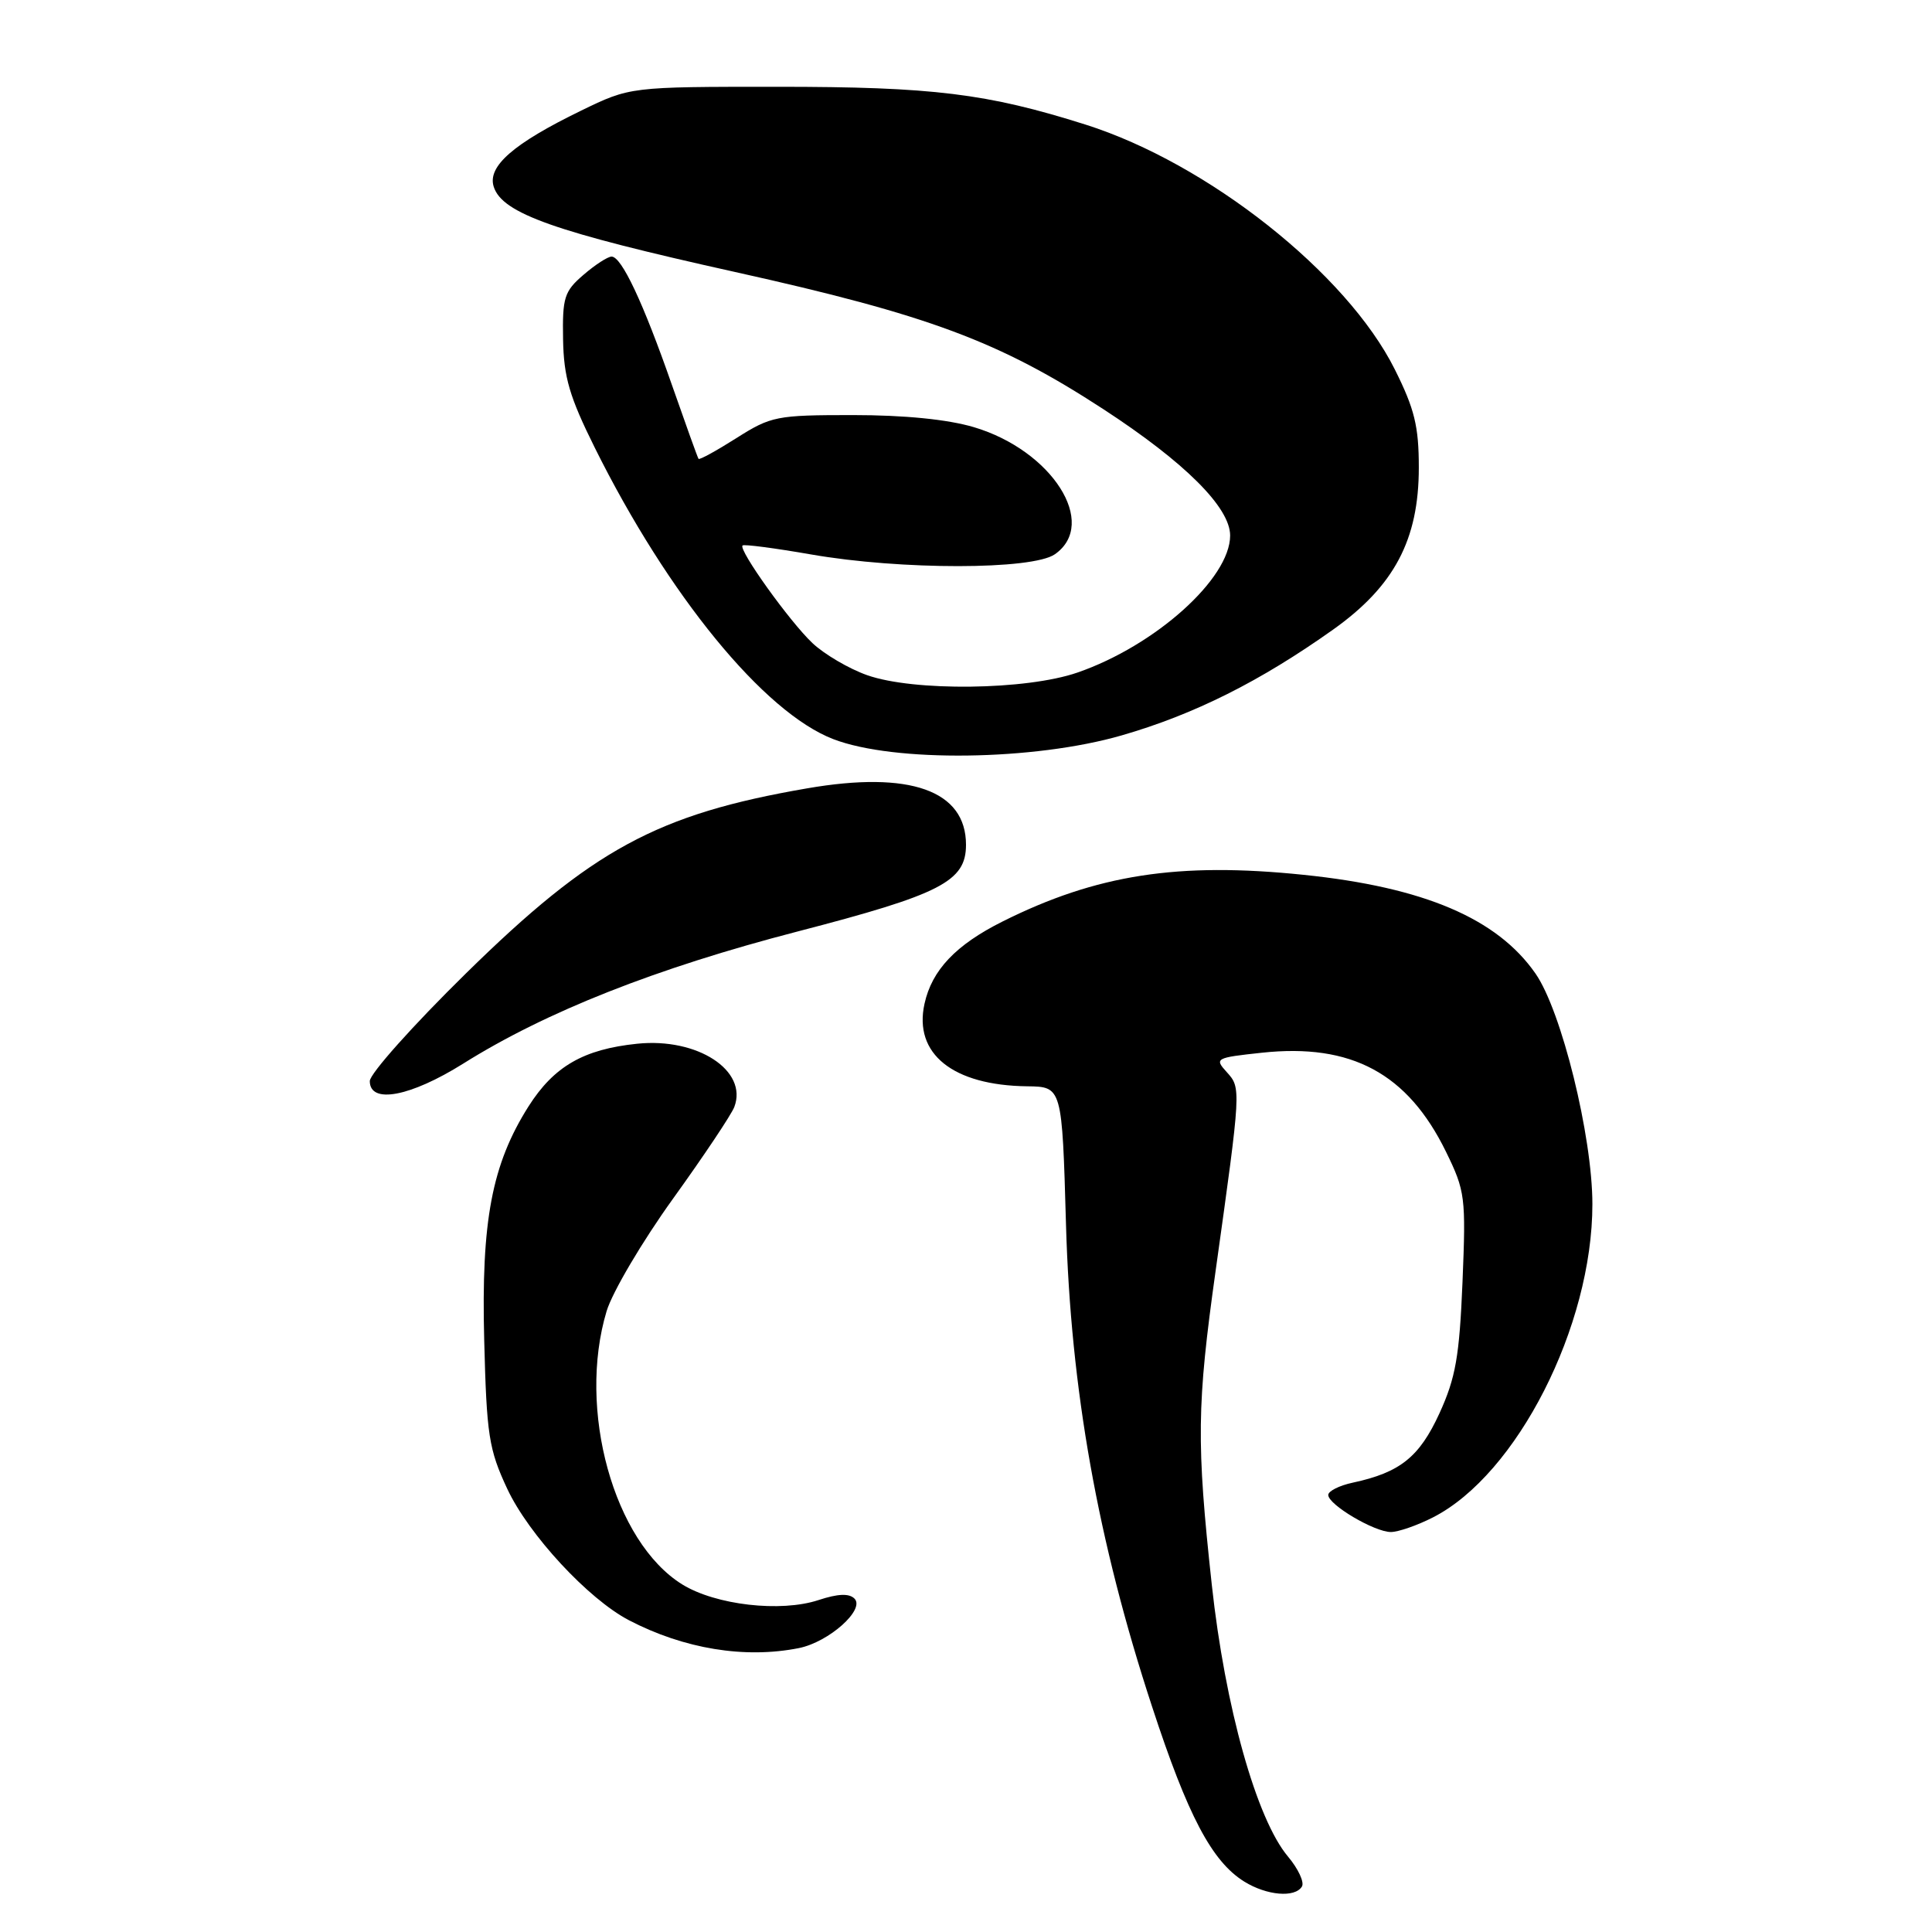 <?xml version="1.0" encoding="UTF-8" standalone="no"?>
<!DOCTYPE svg PUBLIC "-//W3C//DTD SVG 1.1//EN" "http://www.w3.org/Graphics/SVG/1.1/DTD/svg11.dtd" >
<svg xmlns="http://www.w3.org/2000/svg" xmlns:xlink="http://www.w3.org/1999/xlink" version="1.1" viewBox="0 0 256 256">
 <g >
 <path fill="currentColor"
d=" M 172.51 249.98 C 172.86 249.42 172.03 247.63 170.67 246.01 C 166.50 241.06 162.33 226.19 160.57 210.00 C 158.52 191.13 158.58 186.19 161.08 168.36 C 164.47 144.14 164.46 144.17 162.55 142.06 C 160.90 140.24 161.06 140.15 167.22 139.49 C 179.07 138.22 186.52 142.23 191.60 152.61 C 194.15 157.83 194.25 158.61 193.79 169.87 C 193.38 179.75 192.88 182.57 190.74 187.26 C 188.08 193.06 185.53 195.11 179.25 196.46 C 177.46 196.84 176.00 197.58 176.00 198.09 C 176.00 199.38 182.10 202.99 184.29 203.00 C 185.27 203.00 187.79 202.13 189.88 201.06 C 201.00 195.39 211.00 175.74 211.00 159.56 C 211.00 150.55 206.91 133.95 203.46 129.00 C 198.39 121.70 188.68 117.56 172.74 115.92 C 156.13 114.20 145.29 115.88 132.85 122.10 C 126.65 125.20 123.48 128.54 122.50 133.01 C 121.04 139.64 126.25 143.82 136.12 143.94 C 140.73 144.00 140.73 144.00 141.25 162.25 C 141.87 184.08 145.46 204.21 152.65 226.12 C 157.39 240.61 160.58 246.65 164.87 249.32 C 167.86 251.17 171.58 251.49 172.51 249.98 Z  M 105.86 218.38 C 109.83 217.58 114.67 213.27 113.22 211.82 C 112.51 211.11 111.03 211.17 108.45 212.02 C 103.44 213.67 94.84 212.68 90.41 209.95 C 81.33 204.33 76.46 186.75 80.38 173.73 C 81.14 171.21 85.10 164.50 89.18 158.83 C 93.27 153.15 96.92 147.68 97.30 146.68 C 99.13 141.85 92.41 137.47 84.43 138.30 C 77.33 139.03 73.41 141.29 70.04 146.59 C 65.18 154.27 63.75 161.76 64.16 177.57 C 64.48 190.18 64.77 192.04 67.21 197.27 C 70.06 203.36 77.94 211.87 83.34 214.69 C 90.64 218.49 98.69 219.81 105.86 218.38 Z  M 61.37 140.94 C 72.33 134.06 86.93 128.29 105.71 123.42 C 124.67 118.50 128.00 116.79 128.00 111.94 C 128.00 104.74 120.58 102.10 106.95 104.46 C 87.08 107.88 78.45 112.57 61.75 128.97 C 54.73 135.86 48.99 142.29 49.00 143.25 C 49.00 146.33 54.36 145.33 61.37 140.94 Z  M 148.64 97.44 C 158.23 94.67 166.98 90.29 176.65 83.42 C 184.75 77.66 188.00 71.51 188.00 61.96 C 188.00 56.49 187.44 54.19 184.81 48.93 C 178.45 36.21 160.04 21.64 143.84 16.51 C 130.78 12.38 123.63 11.50 103.00 11.50 C 83.50 11.50 83.50 11.50 77.00 14.66 C 68.03 19.02 64.56 22.04 65.42 24.74 C 66.54 28.28 73.52 30.74 97.40 36.04 C 123.05 41.74 132.38 45.21 146.22 54.23 C 157.00 61.26 163.00 67.24 163.00 70.96 C 163.00 76.66 153.10 85.55 142.76 89.12 C 135.99 91.46 121.06 91.64 114.89 89.46 C 112.49 88.61 109.23 86.70 107.65 85.21 C 104.63 82.36 97.82 72.85 98.39 72.28 C 98.57 72.09 102.67 72.63 107.49 73.47 C 119.36 75.54 136.80 75.53 139.78 73.44 C 145.58 69.38 139.40 59.68 129.04 56.60 C 125.56 55.57 119.85 55.00 113.01 55.00 C 102.89 55.00 102.17 55.14 97.58 58.05 C 94.93 59.73 92.67 60.97 92.56 60.80 C 92.44 60.64 90.86 56.23 89.03 51.00 C 85.22 40.07 82.36 34.00 81.04 34.00 C 80.53 34.00 78.85 35.09 77.31 36.42 C 74.77 38.60 74.51 39.42 74.61 44.97 C 74.70 50.00 75.46 52.57 78.80 59.30 C 88.54 78.90 101.23 94.41 110.42 97.94 C 118.48 101.04 137.01 100.80 148.64 97.44 Z "/>
</g>
</svg>
